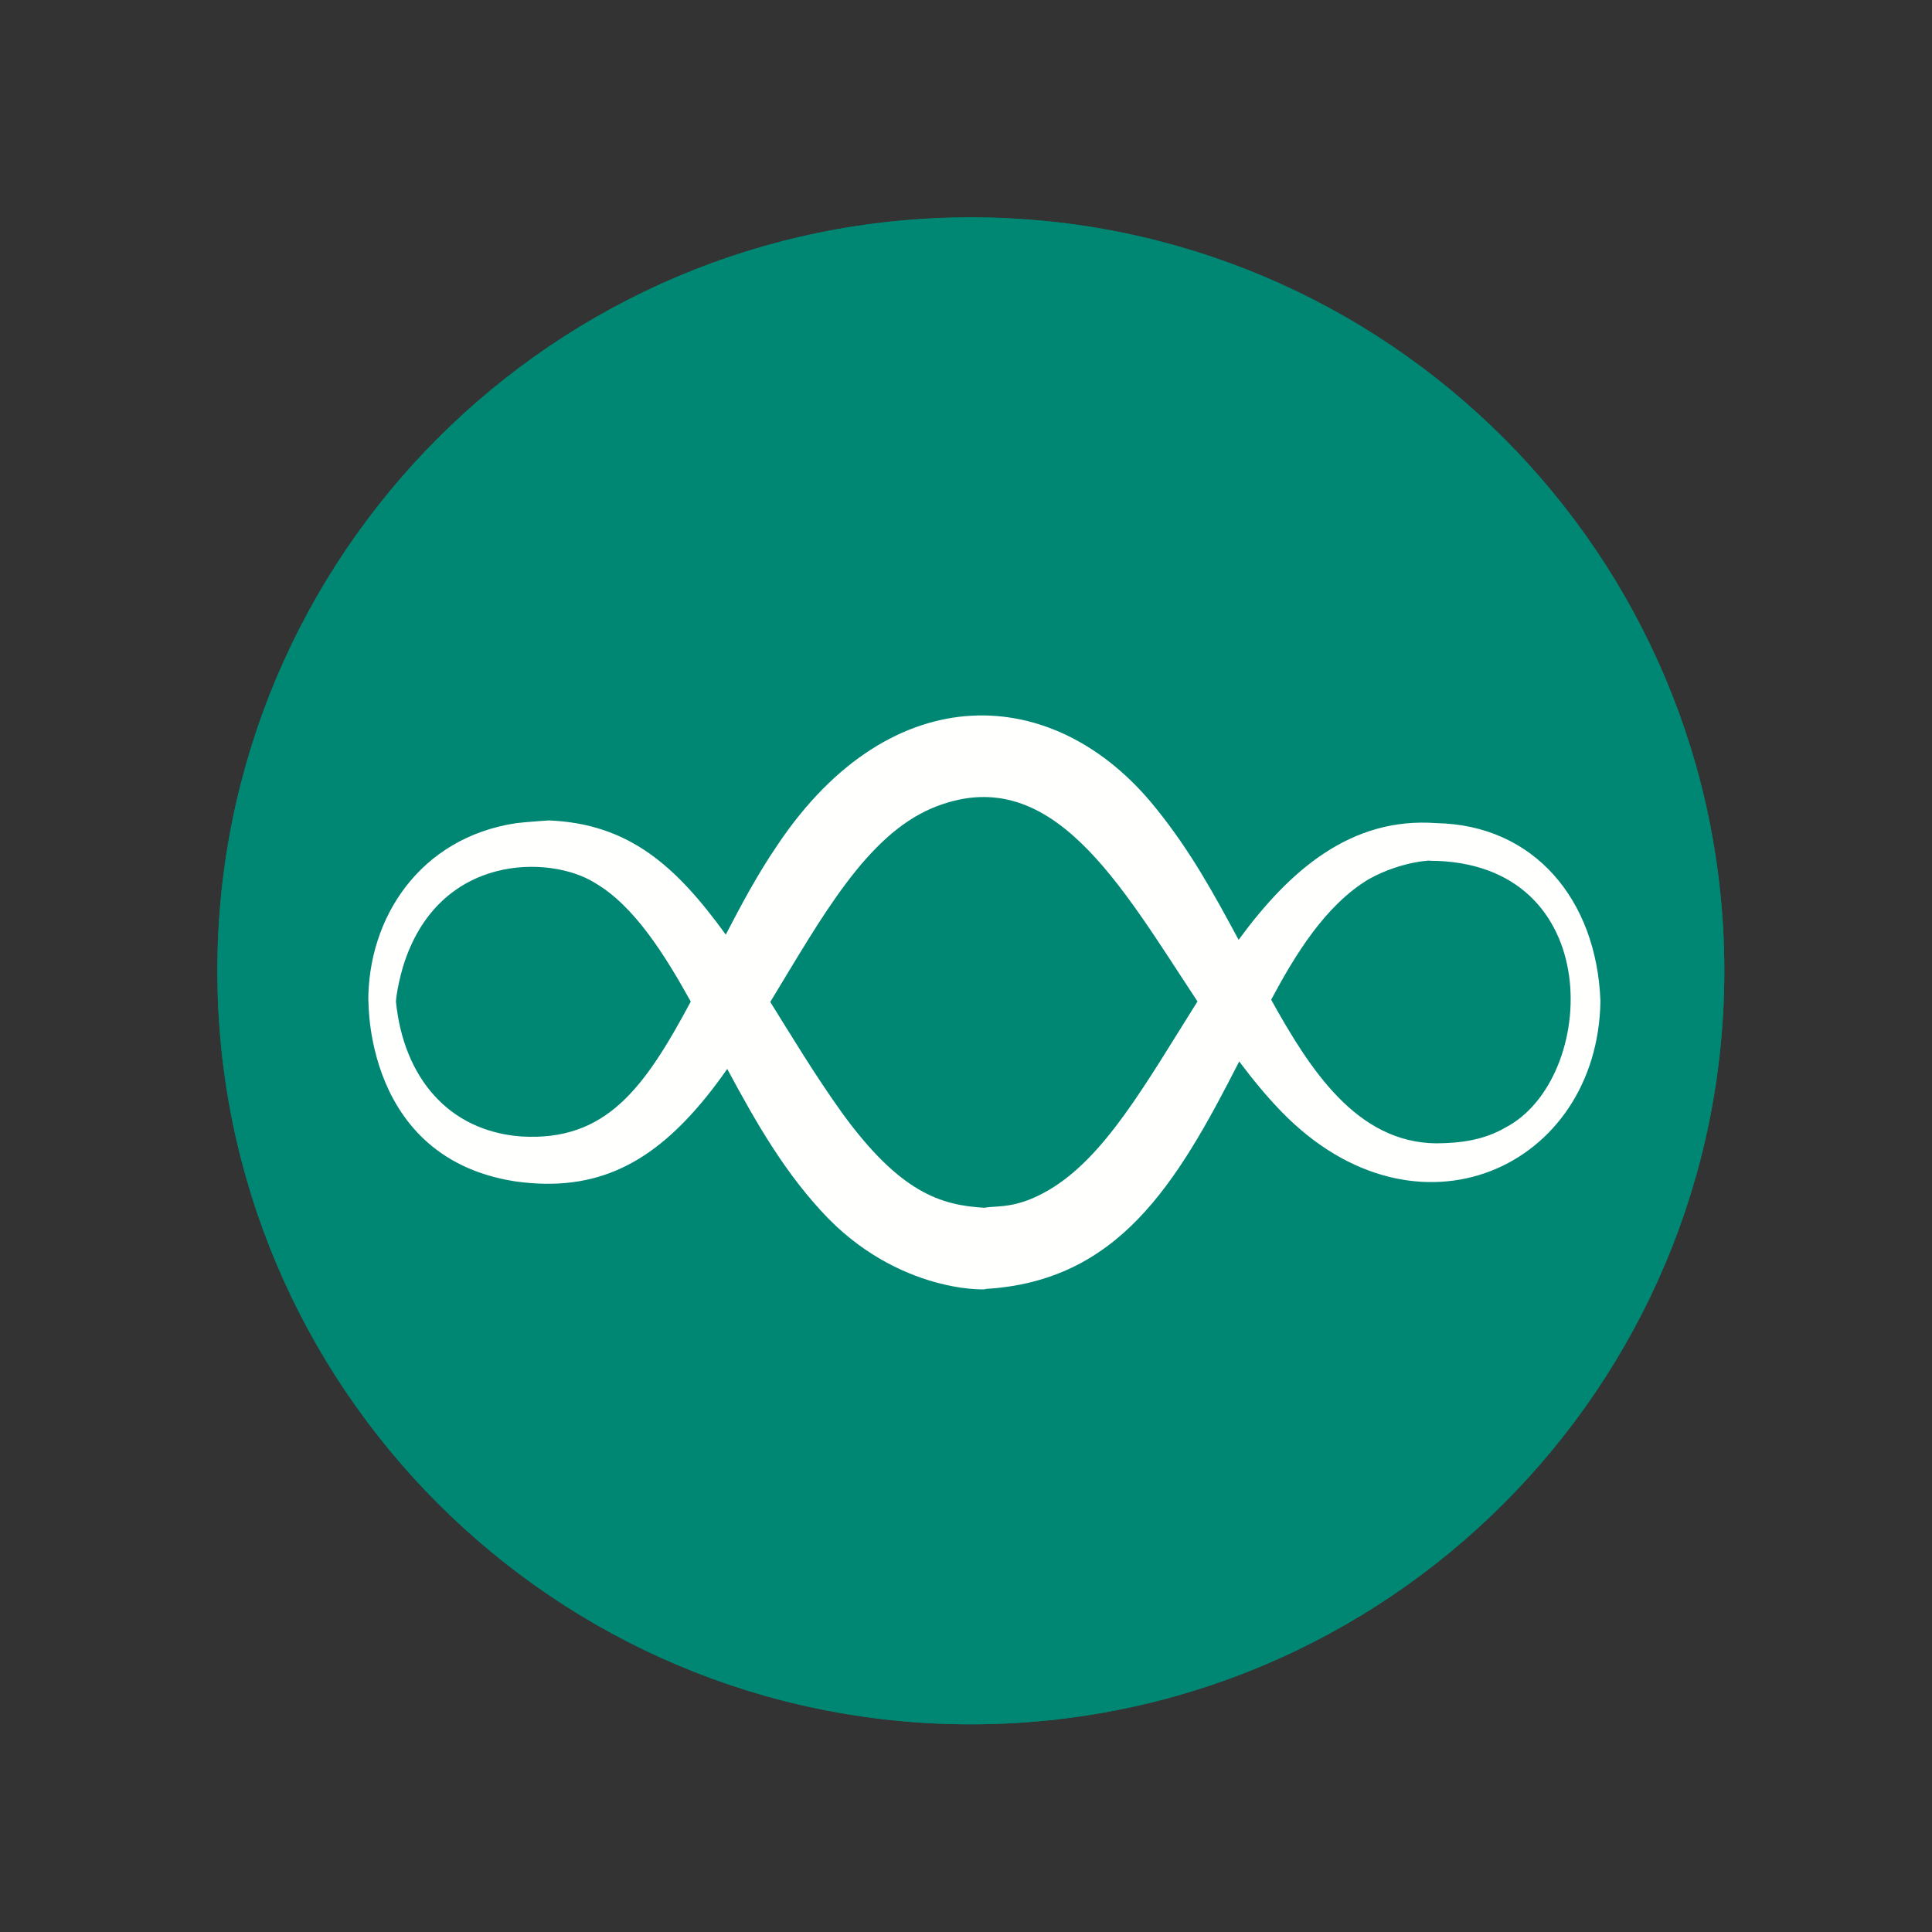 <?xml version="1.0" encoding="UTF-8"?>
<svg width="160px" height="160px" viewBox="0 0 160 160" version="1.1" xmlns="http://www.w3.org/2000/svg" xmlns:xlink="http://www.w3.org/1999/xlink">
    <rect x="0" y="0" width="160" height="160" fill="#333333" stroke="none"/>
    <!-- Generator: Sketch 49.3 (51167) - http://www.bohemiancoding.com/sketch -->
    <title>badges/tech/elastic-runtime</title>
    <desc>Created with Sketch.</desc>
    <defs></defs>
    <g id="badges/tech/elastic-runtime" stroke="none" stroke-width="1" fill="none" fill-rule="evenodd">
        <g id="Group-6" transform="translate(18, 18)">
            <path d="M62.546,100.001 L62.54,100.001 C62.493,100 62.478,100 62.546,100.001" id="Fill-2-Copy-2" fill="#FFFFFE"></path>
            <path d="M62.546,100.001 L62.54,100.001 C62.493,100 62.478,100 62.546,100.001" id="Fill-5-Copy" fill="#FFFFFE"></path>
            <path d="M124.8,62.4 C124.8,96.862 96.862,124.8 62.4,124.8 C27.938,124.8 0,96.862 0,62.4 C0,27.938 27.938,0 62.4,0 C96.862,0 124.8,27.938 124.8,62.4" id="Fill-1" fill="#007B67"></path>
            <path d="M106.693,75.367 C104.904,76.414 102.976,76.672 100.927,76.687 C94.351,76.608 90.484,70.578 87.272,64.792 C89.262,61.069 91.759,56.967 95.356,54.808 C98.251,53.2 100.937,53.242 100.382,53.285 C115.142,53.304 114.358,71.362 106.693,75.367 Z M68.863,80.55 C66.106,82.174 64.508,81.818 63.533,82.023 C59.907,81.818 56.558,80.764 51.801,74.255 C49.469,71.013 47.444,67.622 45.791,64.978 C50.091,57.897 53.728,51.269 59.161,48.939 C69.041,44.787 74.783,55.282 81.171,64.934 C76.843,71.814 73.494,77.835 68.863,80.55 Z M25.168,76.118 C19.093,75.665 15.424,71.173 14.794,64.978 L14.794,64.992 C14.778,65.052 14.823,63.967 15.372,62.068 C18.274,52.598 27.592,52.812 31.249,55.107 C34.491,56.983 37.013,61 39.207,64.948 C35.358,72.133 32.187,76.537 25.168,76.118 Z M100.968,50.169 C93.852,49.634 88.756,54.124 84.577,59.835 C82.579,56.123 80.606,52.479 77.707,48.91 C69.381,38.525 55.832,37.92 46.421,51.932 C44.678,54.483 43.349,57.015 42.107,59.404 C38.013,53.753 34.123,50.217 27.453,49.944 C27.646,49.932 25.461,50.073 24.743,50.172 C16.819,51.365 12.442,57.967 12.501,65.012 C12.639,63.183 11.357,77.763 24.651,79.834 C31.476,80.803 36.108,78.252 40.502,72.828 C41.103,72.087 41.672,71.313 42.227,70.525 C44.623,74.984 47.072,79.289 50.618,82.934 C57.063,89.453 64.531,88.777 63.556,88.749 C74.576,88.12 79.409,80.15 84.626,69.903 C85.698,71.333 86.843,72.742 88.132,74.07 C99.367,85.623 114.334,78.644 114.541,64.903 C114.228,56.485 109.019,50.318 100.968,50.169 L100.968,50.169 Z" id="Fill-3" fill="#FFFFFE"></path>
            <path d="M124.8,62.4 C124.8,96.862 96.862,124.8 62.4,124.8 C27.938,124.8 0,96.862 0,62.4 C0,27.938 27.938,0 62.4,0 C96.862,0 124.8,27.938 124.8,62.4" id="Fill-4" fill="#008774"></path>
            <path d="M106.693,75.367 C104.904,76.414 102.976,76.672 100.927,76.687 C94.351,76.608 90.484,70.578 87.272,64.792 C89.262,61.069 91.759,56.967 95.356,54.808 C98.251,53.2 100.937,53.242 100.382,53.285 C115.142,53.304 114.358,71.362 106.693,75.367 Z M68.863,80.55 C66.106,82.174 64.508,81.818 63.533,82.023 C59.907,81.818 56.558,80.764 51.801,74.255 C49.469,71.013 47.444,67.622 45.791,64.978 C50.091,57.897 53.728,51.269 59.161,48.939 C69.041,44.787 74.783,55.282 81.171,64.934 C76.843,71.814 73.494,77.835 68.863,80.55 Z M25.168,76.118 C19.093,75.665 15.424,71.173 14.794,64.978 L14.794,64.992 C14.778,65.052 14.823,63.967 15.372,62.068 C18.274,52.598 27.592,52.812 31.249,55.107 C34.491,56.983 37.013,61 39.207,64.948 C35.358,72.133 32.187,76.537 25.168,76.118 Z M100.968,50.169 C93.852,49.634 88.756,54.124 84.577,59.835 C82.579,56.123 80.606,52.479 77.707,48.91 C69.381,38.525 55.832,37.92 46.421,51.932 C44.678,54.483 43.349,57.015 42.107,59.404 C38.013,53.753 34.123,50.217 27.453,49.944 C27.646,49.932 25.461,50.073 24.743,50.172 C16.819,51.365 12.442,57.967 12.501,65.012 C12.639,63.183 11.357,77.763 24.651,79.834 C31.476,80.803 36.108,78.252 40.502,72.828 C41.103,72.087 41.672,71.313 42.227,70.525 C44.623,74.984 47.072,79.289 50.618,82.934 C57.063,89.453 64.531,88.777 63.556,88.749 C74.576,88.12 79.409,80.15 84.626,69.903 C85.698,71.333 86.843,72.742 88.132,74.07 C99.367,85.623 114.334,78.644 114.541,64.903 C114.228,56.485 109.019,50.318 100.968,50.169 L100.968,50.169 Z" id="Fill-6" fill="#FFFFFE"></path>
        </g>
    </g>
</svg>